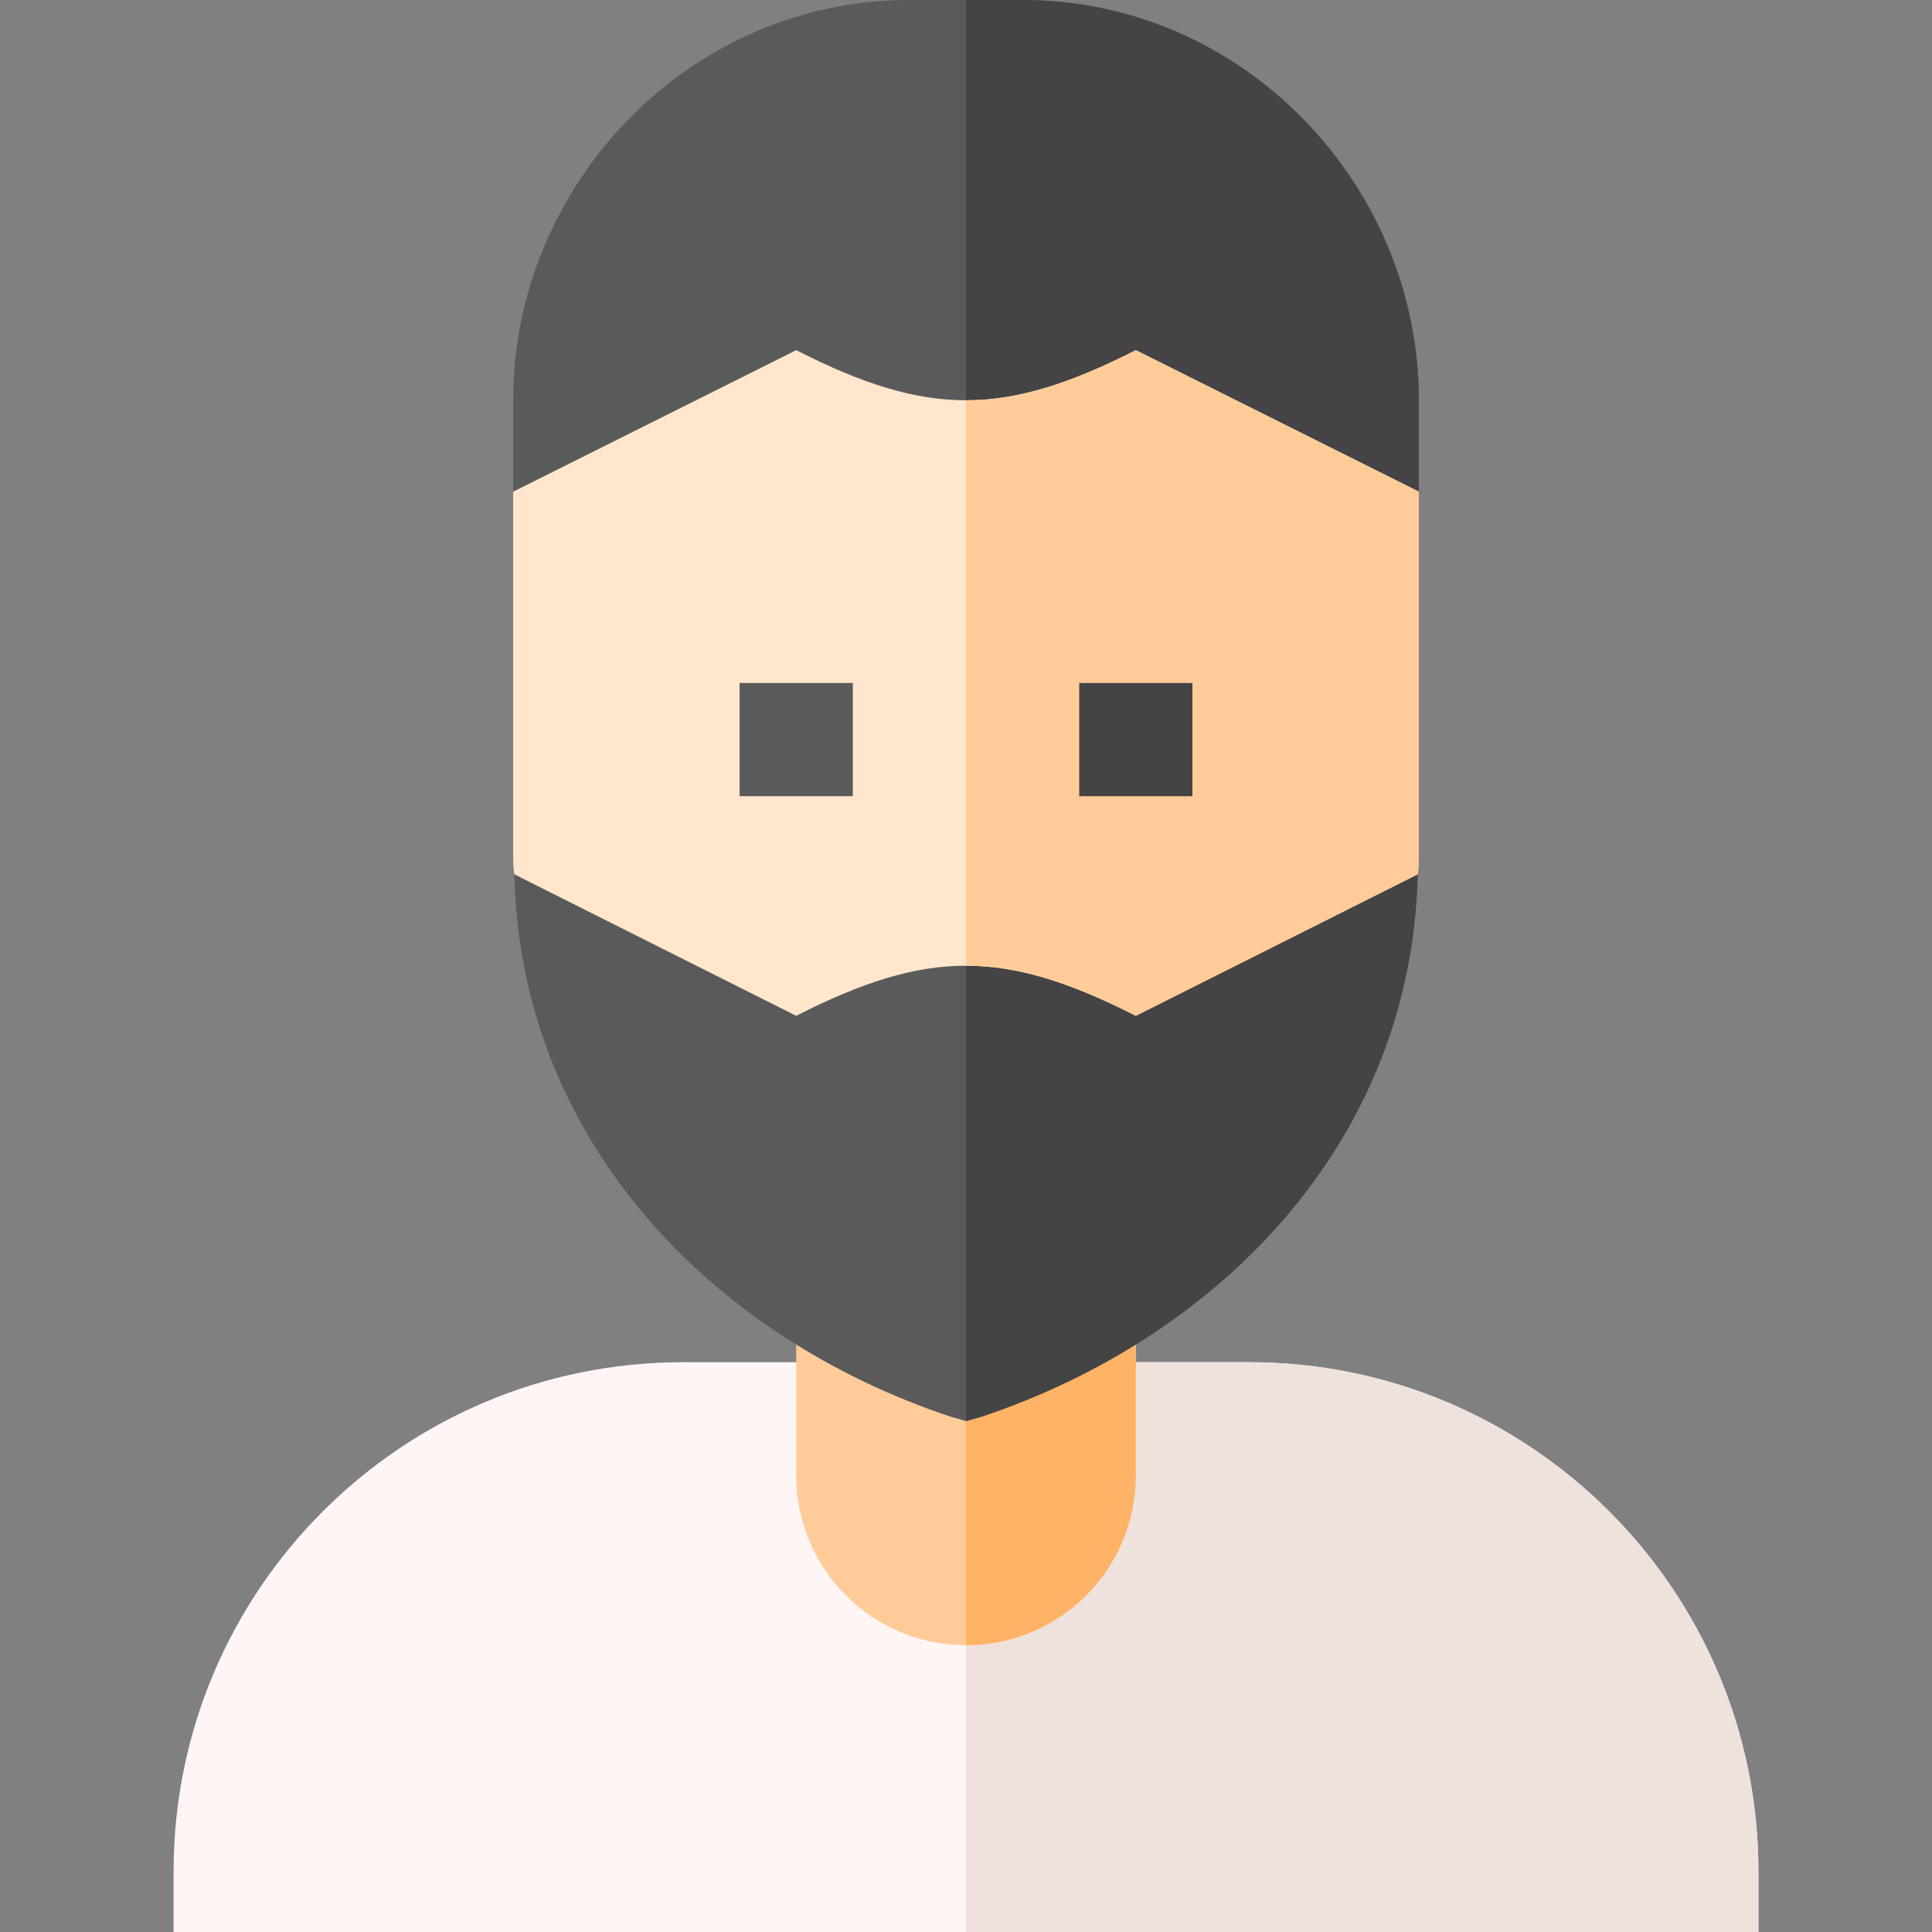 <svg id="Capa_1" enable-background="new 0 0 512 512" width="100" height="100" viewBox="0 0 512 512" xmlns="http://www.w3.org/2000/svg">
	<rect x="0" y="0" width="512" height="512" fill="#808080" stroke="none"/>
	<g>
		<g>
			<path d="m331 361h-30l-30 30h-15-15l-30-30h-30c-74.559 0-135 60.441-135 135v16h210 210v-16c0-74.559-60.441-135-135-135z" fill="#fff5f5" />
		</g>
		<g>
			<path d="m466 496c0-74.559-60.441-135-135-135h-30l-30 30h-15v121h210z" fill="#efe2dd" />
		</g>
		<g>
			<g>
				<path d="m256 316h-45v75c0 24.853 20.147 45 45 45s45-20.147 45-45v-75z" fill="#fc9" />
			</g>
		</g>
		<g>
			<g>
				<path d="m301 391v-75h-45v120c24.853 0 45-20.147 45-45z" fill="#ffb366" />
			</g>
		</g>
		<g fill="#5a5a5a">
			<path d="m136.3 231.7c1.62 71.272 53.029 122.834 115.499 143.699l4.2 1.201 4.2-1.201c62.613-20.912 113.882-72.535 115.501-143.699h-119.7z" />
			<path d="m271 0h-15-15c-58.555 0-105 49.045-105 106v24.3h120 120v-24.3c0-56.942-46.434-106-105-106z" />
		</g>
		<path d="m376 106c0-56.942-46.434-106-105-106h-15v130.3h120z" fill="#444" />
		<path d="m375.7 231.7h-119.7v144.901l4.2-1.201c62.612-20.913 113.881-72.536 115.5-143.7z" fill="#444" />
		<path d="m301 92.8c-17.399 8.849-31.201 13.275-45 13.275-13.801 0-27.599-4.426-45-13.275l-75 37.5v96c0 1.8 0 3.6.3 5.4l74.7 37.5c17.401-8.851 31.199-13.275 45-13.275 13.799 0 27.601 4.424 45 13.275l74.7-37.5c.3-1.8.3-3.6.3-5.7v-95.7z" fill="#ffe6cc" />
		<path d="m375.7 231.7c.3-1.8.3-3.6.3-5.7v-95.7l-75-37.5c-17.399 8.849-31.201 13.275-45 13.275v149.85c13.799 0 27.601 4.424 45 13.275z" fill="#fc9" />
		<g>
			<path d="m196 181h30v30h-30z" fill="#5a5a5a" />
		</g>
		<g>
			<path d="m286 181h30v30h-30z" fill="#444" />
		</g>
	</g>
</svg>
